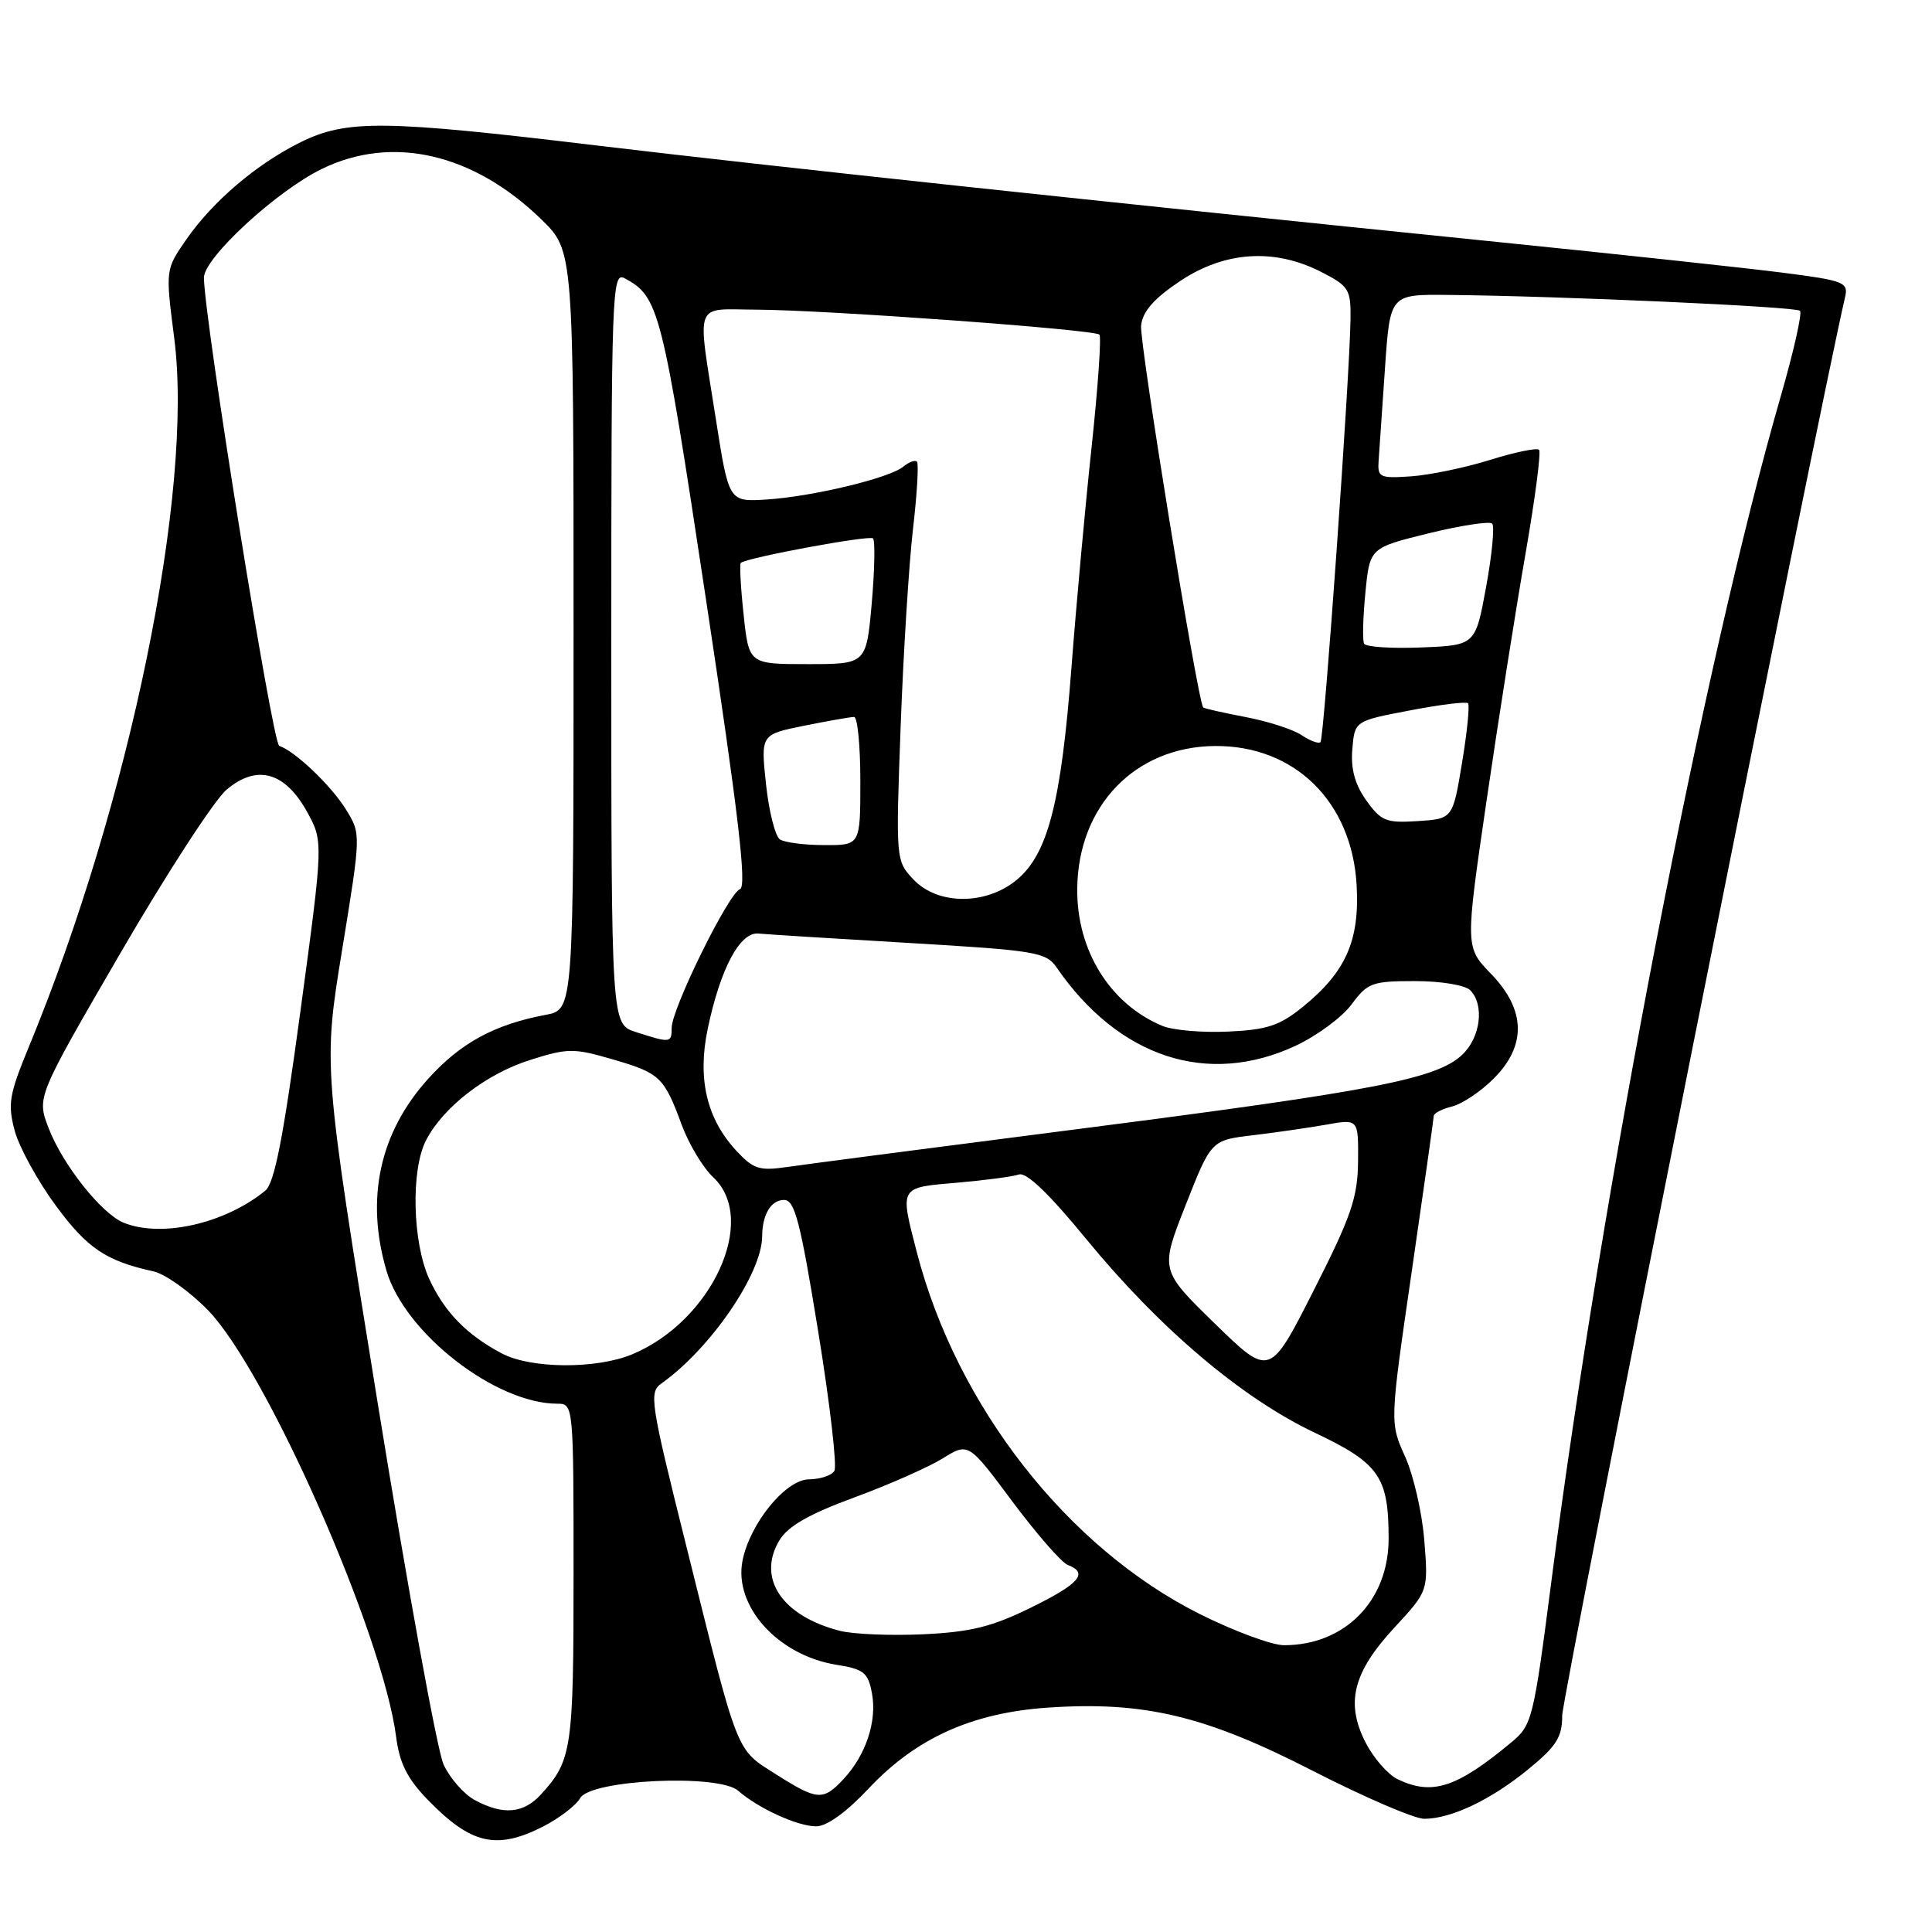 <?xml version="1.0" encoding="UTF-8" standalone="no"?>
<!DOCTYPE svg PUBLIC "-//W3C//DTD SVG 1.1//EN" "http://www.w3.org/Graphics/SVG/1.1/DTD/svg11.dtd" >
<svg xmlns="http://www.w3.org/2000/svg" xmlns:xlink="http://www.w3.org/1999/xlink" version="1.1" viewBox="0 0 256 256">
 <g >
 <path fill="currentColor"
d=" M 71.99 242.01 C 74.13 240.91 76.33 239.22 76.88 238.26 C 78.24 235.81 95.23 235.02 97.81 237.28 C 100.48 239.62 105.69 242.00 108.15 242.00 C 109.56 242.00 112.16 240.12 115.10 236.99 C 121.37 230.31 128.79 226.96 138.83 226.27 C 151.58 225.40 159.70 227.33 173.92 234.63 C 180.76 238.13 187.41 241.00 188.71 241.00 C 192.28 241.00 197.58 238.48 202.54 234.41 C 206.25 231.37 207.00 230.18 207.00 227.31 C 207.00 224.79 240.94 54.61 244.48 39.38 C 244.94 37.40 244.38 37.18 236.12 36.12 C 231.25 35.50 214.27 33.67 198.39 32.06 C 145.83 26.72 101.80 22.00 79.00 19.27 C 50.88 15.89 45.94 15.84 39.86 18.83 C 34.02 21.71 28.20 26.66 24.66 31.77 C 21.92 35.73 21.92 35.73 23.09 44.83 C 25.68 65.02 17.21 106.29 3.84 138.67 C 1.21 145.03 1.00 146.29 1.95 149.83 C 2.54 152.02 4.99 156.48 7.38 159.73 C 11.56 165.41 14.04 167.08 20.32 168.46 C 21.88 168.80 25.13 171.12 27.56 173.61 C 35.35 181.63 50.72 216.47 52.49 230.14 C 52.94 233.65 53.97 235.69 56.67 238.47 C 62.41 244.39 65.79 245.17 71.99 242.01 Z  M 62.88 238.50 C 61.44 237.71 59.59 235.59 58.77 233.79 C 57.94 231.98 54.02 210.42 50.04 185.88 C 42.82 141.26 42.82 141.26 45.33 125.88 C 47.84 110.50 47.84 110.50 45.86 107.29 C 43.92 104.13 39.10 99.53 37.00 98.83 C 36.11 98.54 27.10 42.52 27.02 36.81 C 26.99 34.21 36.58 25.35 42.63 22.39 C 51.96 17.83 62.72 20.30 71.75 29.09 C 76.00 33.23 76.00 33.23 76.00 83.50 C 76.00 133.78 76.00 133.78 72.32 134.47 C 65.50 135.75 61.00 138.20 56.68 143.01 C 50.29 150.12 48.41 158.85 51.21 168.38 C 53.64 176.65 65.67 186.00 73.87 186.00 C 75.98 186.00 76.00 186.19 76.00 208.57 C 76.00 231.78 75.78 233.27 71.70 237.75 C 69.36 240.32 66.65 240.55 62.88 238.50 Z  M 102.80 235.09 C 97.46 231.70 97.91 232.86 90.98 205.03 C 86.12 185.56 85.96 184.50 87.69 183.28 C 94.18 178.66 100.96 168.74 100.99 163.83 C 101.01 160.92 102.16 159.00 103.90 159.00 C 105.31 159.00 106.05 161.86 108.41 176.40 C 109.97 185.97 110.93 194.30 110.56 194.90 C 110.19 195.51 108.67 196.01 107.19 196.02 C 104.11 196.05 99.39 201.82 98.39 206.78 C 97.19 212.81 103.08 219.35 110.83 220.59 C 114.47 221.17 115.03 221.62 115.54 224.38 C 116.23 228.06 114.73 232.58 111.76 235.75 C 109.05 238.64 108.32 238.59 102.80 235.09 Z  M 185.18 235.75 C 183.90 235.13 181.99 232.94 180.94 230.88 C 178.26 225.63 179.28 221.60 184.77 215.66 C 189.26 210.81 189.26 210.81 188.73 204.16 C 188.45 200.50 187.30 195.47 186.18 193.00 C 184.15 188.50 184.15 188.50 187.06 168.50 C 188.66 157.50 189.97 148.21 189.98 147.86 C 189.99 147.51 191.09 146.94 192.42 146.61 C 193.76 146.27 196.23 144.62 197.92 142.92 C 202.30 138.54 202.18 133.81 197.57 129.04 C 194.14 125.50 194.14 125.50 196.99 106.00 C 198.56 95.28 200.88 80.56 202.15 73.31 C 203.41 66.05 204.22 59.88 203.93 59.60 C 203.65 59.31 200.71 59.92 197.41 60.95 C 194.11 61.98 189.40 62.95 186.95 63.12 C 182.77 63.40 182.51 63.27 182.68 60.96 C 182.78 59.61 183.16 54.11 183.52 48.75 C 184.19 39.00 184.19 39.00 191.84 39.08 C 206.69 39.22 237.97 40.63 238.51 41.18 C 238.82 41.48 237.67 46.58 235.96 52.50 C 225.80 87.66 212.29 157.45 205.57 209.50 C 203.21 227.75 203.01 228.59 200.31 230.83 C 193.01 236.91 189.77 237.96 185.18 235.75 Z  M 158.98 213.87 C 141.46 205.10 126.77 186.32 121.49 165.95 C 119.22 157.19 119.11 157.37 126.75 156.72 C 130.46 156.40 134.18 155.91 135.00 155.63 C 136.00 155.28 138.99 158.15 143.94 164.19 C 153.64 176.02 164.53 185.25 174.21 189.84 C 182.77 193.90 184.00 195.67 184.00 203.90 C 183.99 212.11 178.20 218.00 170.15 218.00 C 168.54 218.00 163.52 216.14 158.98 213.87 Z  M 111.28 216.09 C 103.60 214.12 100.27 209.12 103.27 204.11 C 104.40 202.23 107.17 200.64 113.17 198.43 C 117.75 196.75 123.03 194.41 124.91 193.25 C 128.32 191.13 128.32 191.13 134.14 198.95 C 137.35 203.25 140.65 207.04 141.48 207.36 C 144.27 208.43 143.05 209.85 136.60 213.02 C 131.46 215.55 128.65 216.25 122.35 216.55 C 118.03 216.75 113.05 216.55 111.28 216.09 Z  M 160.98 175.39 C 153.71 168.30 153.71 168.30 157.10 159.69 C 160.49 151.08 160.49 151.08 166.00 150.43 C 169.02 150.07 173.41 149.43 175.75 149.02 C 180.00 148.26 180.00 148.26 179.95 153.88 C 179.90 158.69 179.06 161.15 174.07 170.99 C 168.25 182.47 168.25 182.47 160.98 175.39 Z  M 66.50 179.34 C 61.86 176.89 58.91 173.87 56.89 169.50 C 54.65 164.64 54.42 155.03 56.45 151.10 C 58.73 146.68 64.45 142.27 70.28 140.44 C 75.24 138.87 76.04 138.87 81.18 140.37 C 87.46 142.19 87.99 142.70 90.35 149.10 C 91.29 151.63 93.16 154.74 94.53 156.02 C 100.49 161.63 94.34 175.04 83.78 179.45 C 79.03 181.43 70.37 181.38 66.50 179.34 Z  M 16.39 162.02 C 13.46 160.83 8.28 154.31 6.43 149.45 C 4.87 145.38 4.87 145.38 15.99 126.23 C 22.11 115.70 28.43 105.97 30.04 104.62 C 34.05 101.25 37.75 102.27 40.68 107.56 C 42.85 111.50 42.85 111.50 39.81 133.97 C 37.52 150.89 36.37 156.78 35.14 157.78 C 29.77 162.15 21.40 164.04 16.39 162.02 Z  M 97.56 152.47 C 93.63 148.23 92.39 142.92 93.78 136.30 C 95.46 128.32 98.05 123.46 100.50 123.70 C 101.60 123.81 110.60 124.37 120.50 124.95 C 137.24 125.94 138.60 126.16 140.00 128.19 C 148.24 140.14 160.01 144.00 171.65 138.58 C 174.49 137.26 177.83 134.79 179.09 133.09 C 181.21 130.22 181.82 130.00 187.49 130.00 C 190.91 130.00 194.13 130.53 194.80 131.20 C 196.73 133.13 196.19 137.48 193.73 139.78 C 190.35 142.96 182.06 144.56 143.50 149.52 C 124.25 151.99 106.62 154.29 104.32 154.63 C 100.62 155.17 99.83 154.92 97.56 152.47 Z  M 84.25 136.75 C 81.00 135.71 81.00 135.71 81.00 85.82 C 81.00 38.49 81.09 35.98 82.76 36.87 C 87.33 39.32 87.72 40.85 93.55 79.45 C 97.87 108.00 98.98 117.51 98.05 117.82 C 96.56 118.31 89.00 133.66 89.00 136.20 C 89.00 138.21 88.84 138.23 84.25 136.75 Z  M 154.00 135.93 C 147.07 133.03 142.66 125.92 142.74 117.77 C 142.84 106.78 150.41 98.93 160.99 98.85 C 171.54 98.77 179.13 106.22 179.76 117.27 C 180.18 124.62 178.34 128.79 172.61 133.43 C 169.55 135.91 167.88 136.46 162.71 136.69 C 159.30 136.85 155.38 136.51 154.00 135.93 Z  M 121.02 116.52 C 118.70 114.05 118.69 113.93 119.34 96.27 C 119.70 86.50 120.44 74.70 120.98 70.06 C 121.52 65.42 121.75 61.42 121.50 61.17 C 121.25 60.92 120.44 61.22 119.70 61.83 C 117.87 63.35 107.62 65.81 101.54 66.19 C 96.57 66.50 96.57 66.50 94.85 55.50 C 92.36 39.56 91.82 41.00 100.25 41.03 C 109.40 41.07 145.00 43.66 145.68 44.34 C 145.95 44.62 145.49 51.30 144.65 59.17 C 143.80 67.05 142.60 80.25 141.97 88.50 C 140.61 106.28 138.86 113.10 134.78 116.54 C 130.69 119.97 124.25 119.96 121.02 116.52 Z  M 103.35 111.23 C 102.72 110.83 101.89 107.53 101.50 103.91 C 100.80 97.32 100.80 97.32 106.57 96.16 C 109.74 95.52 112.71 95.00 113.17 95.00 C 113.63 95.00 114.00 98.83 114.00 103.50 C 114.00 112.00 114.00 112.00 109.25 111.98 C 106.64 111.98 103.98 111.64 103.35 111.23 Z  M 181.04 106.06 C 179.53 103.94 178.97 101.89 179.19 99.28 C 179.50 95.53 179.50 95.53 186.79 94.14 C 190.80 93.37 194.27 92.94 194.52 93.18 C 194.76 93.43 194.41 96.97 193.73 101.06 C 192.50 108.50 192.50 108.50 187.85 108.80 C 183.66 109.07 183.00 108.80 181.04 106.06 Z  M 172.45 97.40 C 171.33 96.65 167.99 95.57 165.03 95.01 C 162.07 94.44 159.55 93.88 159.43 93.74 C 158.70 92.93 150.95 45.28 151.20 43.13 C 151.41 41.26 152.91 39.55 156.36 37.25 C 162.28 33.29 168.85 32.86 175.04 36.02 C 178.73 37.90 179.00 38.33 178.95 42.27 C 178.85 49.92 175.45 97.88 174.97 98.34 C 174.71 98.58 173.58 98.16 172.45 97.40 Z  M 98.53 81.42 C 98.14 77.80 97.98 74.72 98.16 74.58 C 99.10 73.86 115.21 70.88 115.68 71.34 C 115.97 71.64 115.90 75.51 115.51 79.94 C 114.79 88.00 114.79 88.00 107.01 88.00 C 99.23 88.00 99.23 88.00 98.53 81.42 Z  M 180.75 85.29 C 180.52 84.86 180.60 81.82 180.92 78.55 C 181.50 72.59 181.50 72.59 189.29 70.67 C 193.58 69.62 197.37 69.04 197.72 69.38 C 198.06 69.73 197.70 73.50 196.92 77.76 C 195.50 85.50 195.50 85.50 188.34 85.79 C 184.39 85.95 180.98 85.73 180.75 85.29 Z "/>
</g>
</svg>